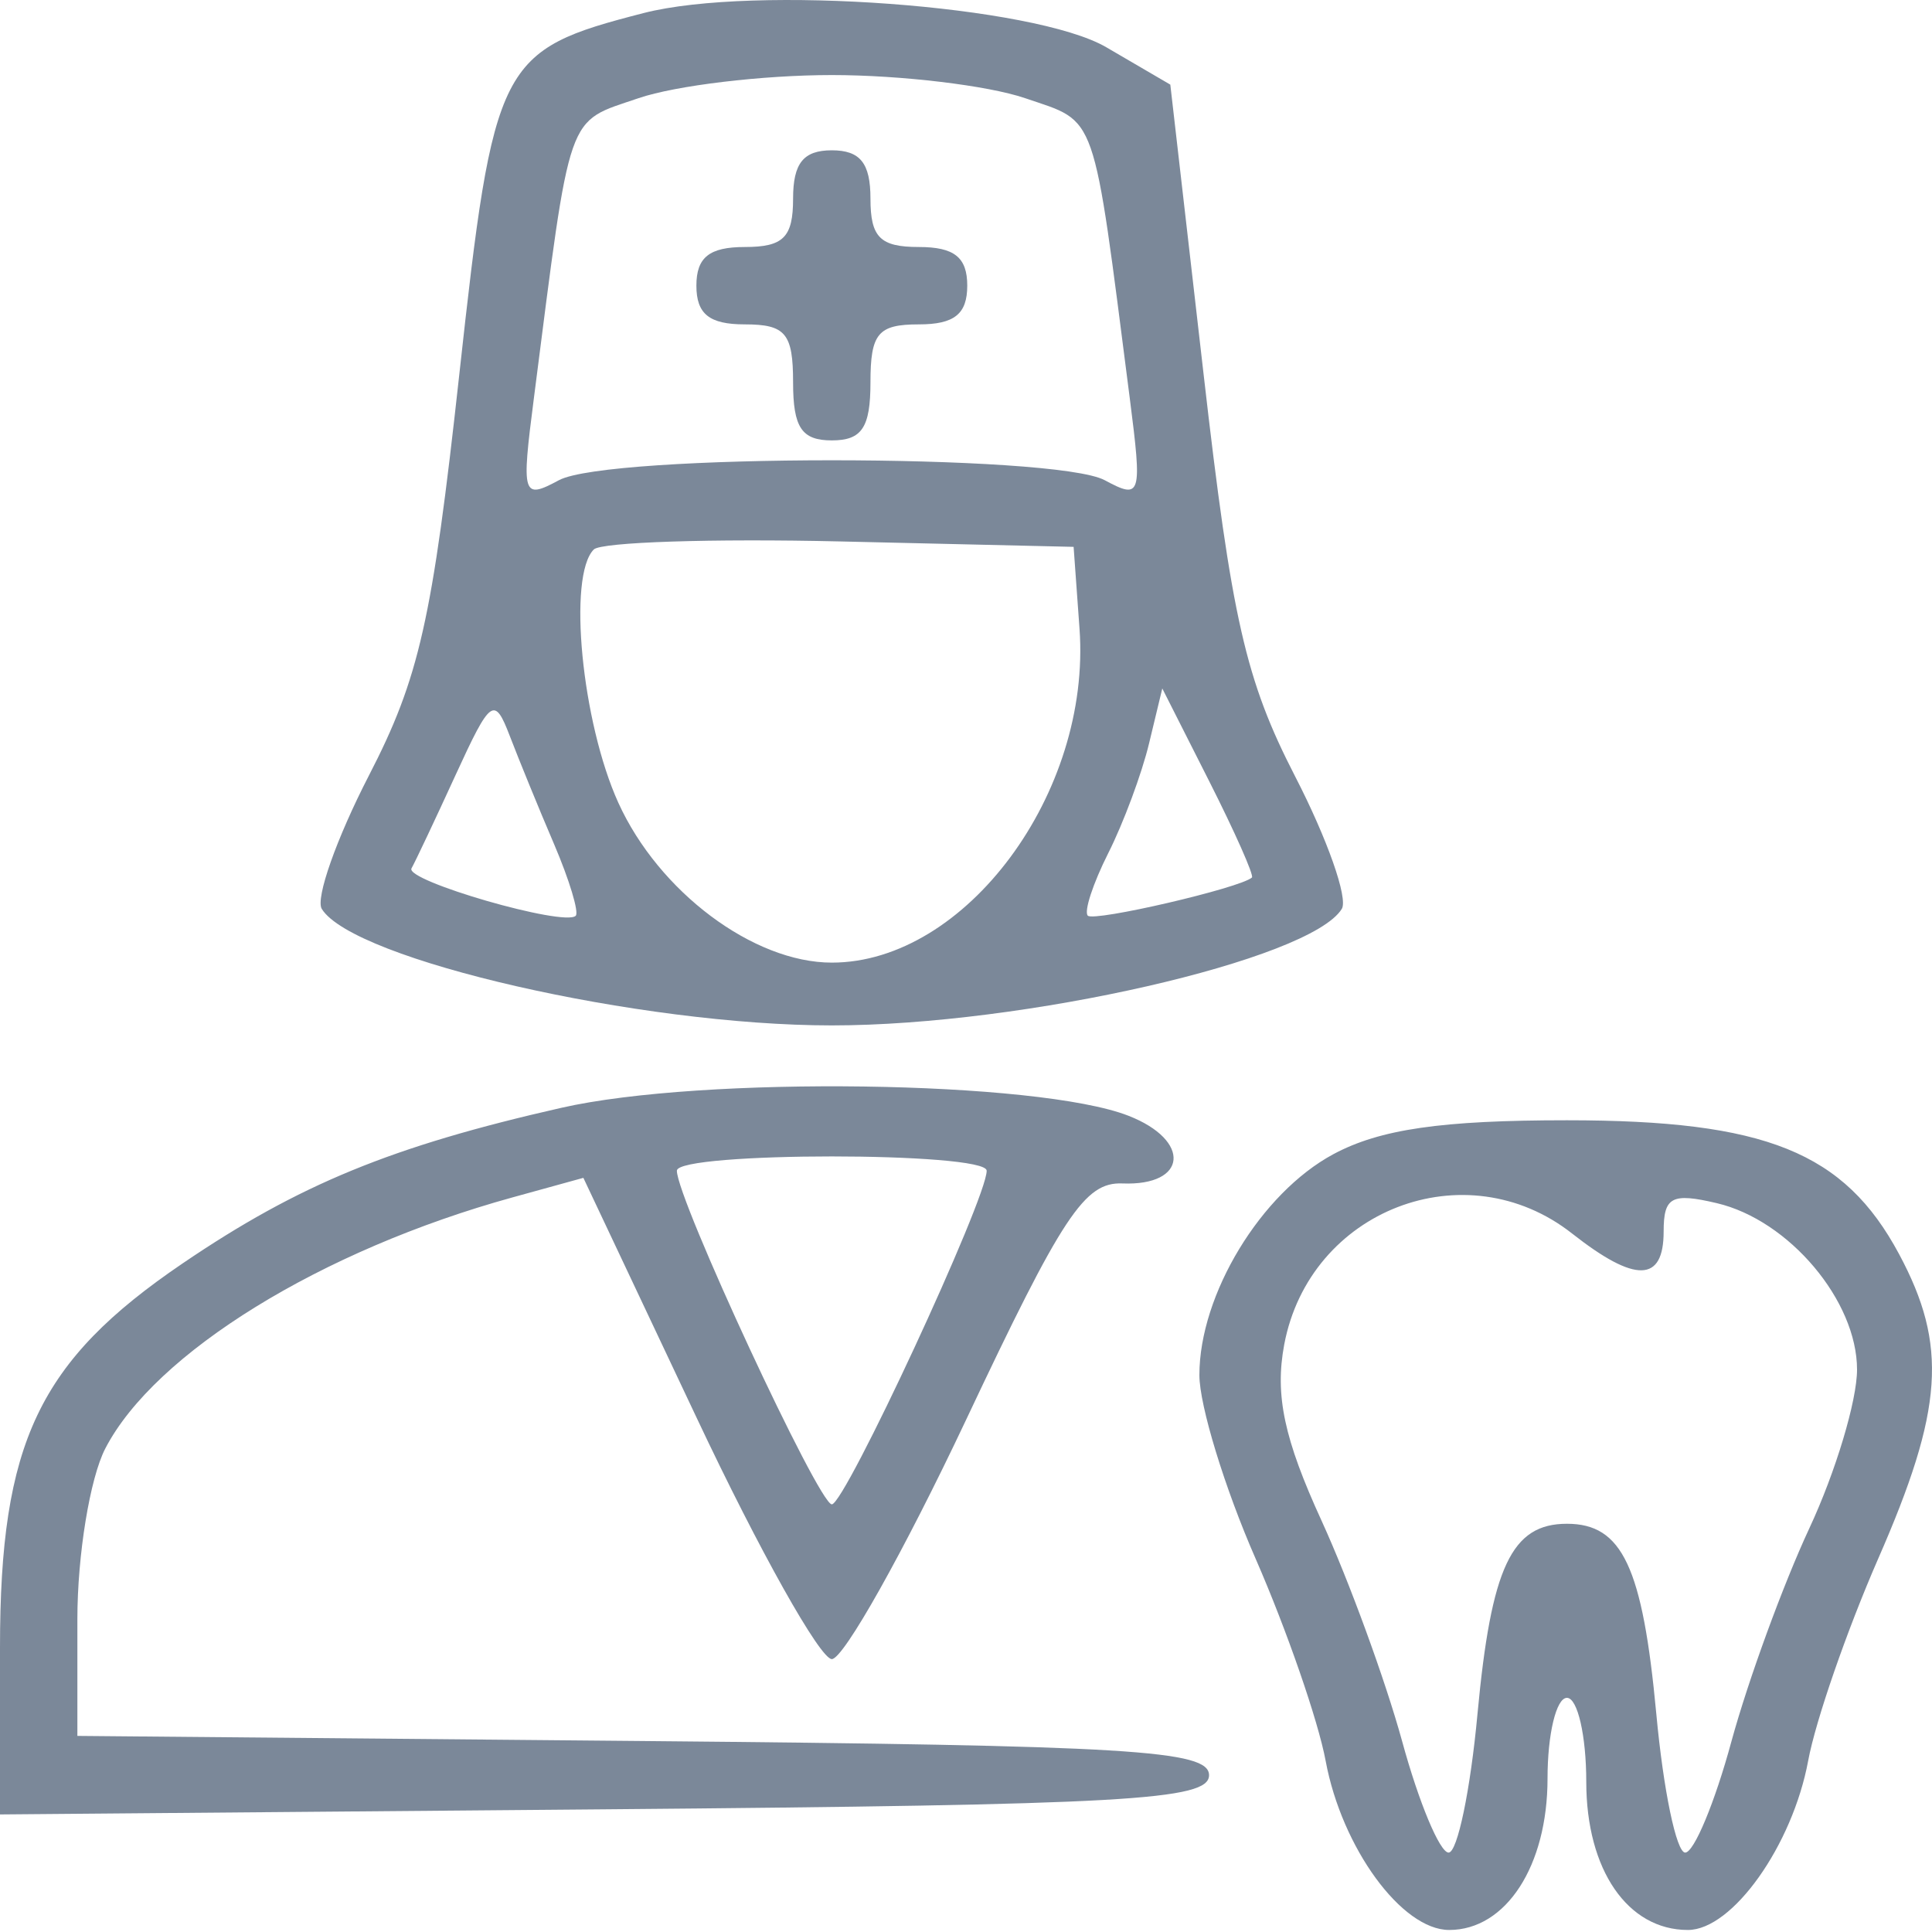 <svg width="20" height="20" viewBox="0 0 20 20" fill="none" xmlns="http://www.w3.org/2000/svg">
<path fill-rule="evenodd" clip-rule="evenodd" d="M6.663 0.135C5.165 0.521 5.112 0.624 4.754 3.882C4.475 6.422 4.34 7.019 3.818 8.03C3.483 8.68 3.264 9.301 3.331 9.409C3.658 9.937 6.624 10.615 8.611 10.615C10.598 10.615 13.564 9.937 13.89 9.409C13.958 9.301 13.74 8.683 13.407 8.037C12.894 7.04 12.75 6.409 12.459 3.869L12.115 0.876L11.452 0.489C10.709 0.056 7.806 -0.158 6.663 0.135ZM10.611 1.016C11.367 1.275 11.307 1.105 11.695 4.12C11.825 5.135 11.814 5.174 11.436 4.971C10.921 4.696 6.3 4.696 5.786 4.971C5.408 5.174 5.396 5.135 5.527 4.12C5.914 1.105 5.855 1.275 6.611 1.016C6.995 0.885 7.895 0.777 8.611 0.777C9.327 0.777 10.227 0.885 10.611 1.016ZM8.21 2.056C8.21 2.457 8.11 2.557 7.71 2.557C7.343 2.557 7.209 2.664 7.209 2.957C7.209 3.251 7.343 3.358 7.71 3.358C8.132 3.358 8.21 3.451 8.21 3.959C8.21 4.426 8.299 4.559 8.611 4.559C8.922 4.559 9.011 4.426 9.011 3.959C9.011 3.451 9.089 3.358 9.512 3.358C9.879 3.358 10.013 3.251 10.013 2.957C10.013 2.664 9.879 2.557 9.512 2.557C9.111 2.557 9.011 2.457 9.011 2.056C9.011 1.689 8.905 1.556 8.611 1.556C8.317 1.556 8.21 1.689 8.21 2.056ZM11.175 6.507C11.299 8.209 9.996 9.965 8.611 9.965C7.799 9.965 6.819 9.231 6.401 8.31C6.022 7.475 5.875 5.96 6.147 5.688C6.224 5.612 7.372 5.574 8.7 5.605L11.114 5.661L11.175 6.507ZM5.736 8.739C5.895 9.111 5.995 9.444 5.96 9.48C5.844 9.596 4.187 9.117 4.26 8.989C4.299 8.92 4.505 8.484 4.718 8.019C5.079 7.232 5.118 7.204 5.277 7.618C5.371 7.863 5.577 8.368 5.736 8.739ZM12.96 9.084C12.839 9.193 11.326 9.544 11.261 9.479C11.219 9.437 11.314 9.147 11.472 8.833C11.63 8.52 11.82 8.008 11.895 7.696L12.032 7.127L12.517 8.086C12.784 8.614 12.983 9.063 12.96 9.084ZM5.811 11.468C4.057 11.866 3.094 12.261 1.89 13.079C0.4 14.091 0 14.933 0 17.055V18.783L6.258 18.73C11.664 18.684 12.516 18.636 12.516 18.377C12.516 18.118 11.708 18.069 6.658 18.023L0.801 17.97V16.762C0.801 16.097 0.931 15.302 1.09 14.995C1.602 14.005 3.326 12.941 5.307 12.395L6.039 12.193L7.215 14.684C7.861 16.054 8.49 17.175 8.611 17.175C8.732 17.175 9.356 16.063 9.998 14.704C11 12.58 11.228 12.235 11.62 12.251C12.293 12.278 12.335 11.805 11.681 11.55C10.745 11.185 7.27 11.136 5.811 11.468ZM13.803 11.948C13.053 12.351 12.416 13.4 12.416 14.235C12.416 14.549 12.678 15.406 13 16.14C13.321 16.875 13.646 17.814 13.723 18.228C13.89 19.129 14.511 19.979 15.002 19.979C15.59 19.979 16.02 19.316 16.02 18.411C16.02 17.952 16.11 17.576 16.221 17.576C16.331 17.576 16.421 17.967 16.421 18.446C16.421 19.356 16.849 19.979 17.473 19.979C17.934 19.979 18.555 19.104 18.718 18.228C18.794 17.814 19.12 16.875 19.441 16.14C20.12 14.59 20.165 13.926 19.659 12.982C19.092 11.925 18.278 11.597 16.221 11.597C14.923 11.597 14.286 11.689 13.803 11.948ZM10.214 12.119C10.218 12.405 8.747 15.573 8.611 15.573C8.475 15.573 7.004 12.405 7.007 12.119C7.009 11.922 10.212 11.922 10.214 12.119ZM16.275 12.77C16.929 13.284 17.222 13.277 17.222 12.748C17.222 12.39 17.305 12.345 17.772 12.455C18.521 12.631 19.224 13.466 19.224 14.178C19.224 14.5 19.002 15.238 18.731 15.819C18.46 16.4 18.097 17.393 17.924 18.026C17.752 18.66 17.536 19.178 17.445 19.178C17.354 19.178 17.219 18.531 17.146 17.741C17.004 16.222 16.794 15.774 16.221 15.774C15.647 15.774 15.437 16.222 15.295 17.741C15.222 18.531 15.087 19.178 14.996 19.178C14.905 19.178 14.688 18.66 14.515 18.026C14.341 17.393 13.966 16.367 13.682 15.745C13.293 14.897 13.196 14.443 13.294 13.92C13.556 12.524 15.171 11.901 16.275 12.77Z" fill="#7B8899"/>
</svg>
